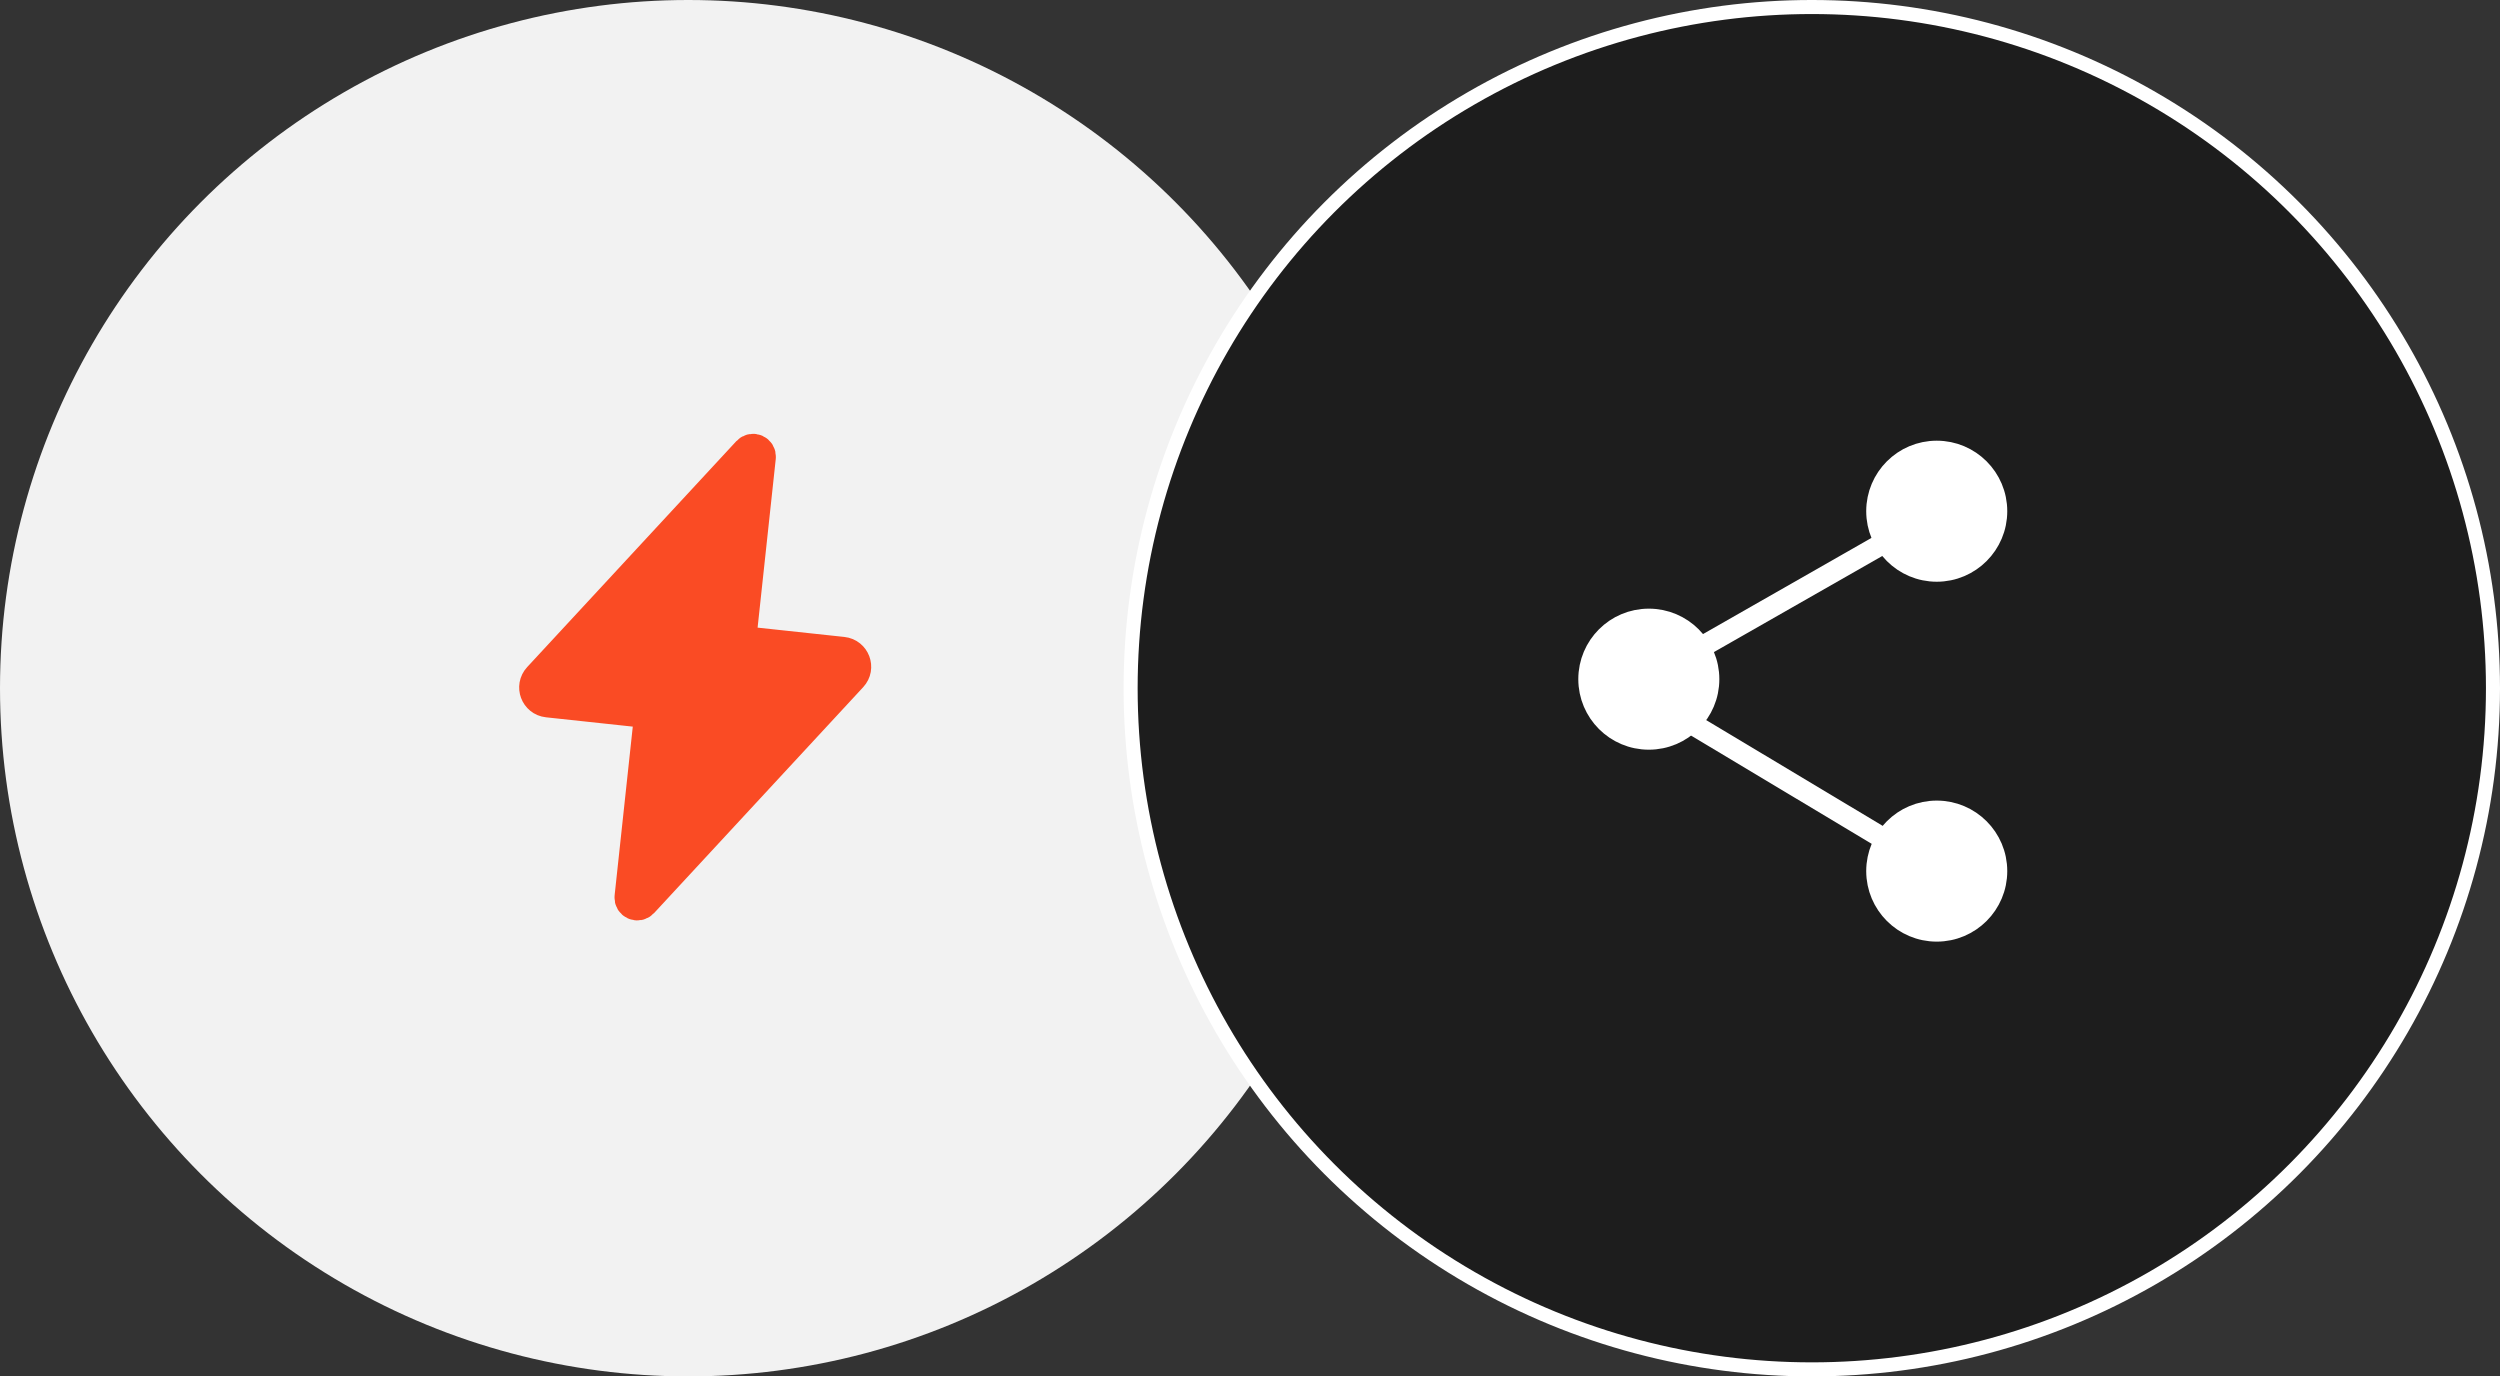<svg width="178" height="98" viewBox="0 0 178 98" fill="none" xmlns="http://www.w3.org/2000/svg">
<rect x="0" y="0" width="178" height="98" fill="#333333" stroke="none"/>
<circle cx="49" cy="49" r="49" fill="#F2F2F2"/>
<path d="M52.87 45.861C52.682 45.841 52.546 45.672 52.567 45.485L53.96 32.547C53.995 32.219 53.593 32.036 53.369 32.278L38.474 48.368C37.997 48.884 38.311 49.723 39.009 49.798L46.125 50.562C46.313 50.582 46.449 50.751 46.428 50.938L45.035 63.876C45 64.203 45.402 64.386 45.626 64.145L60.521 48.054C60.998 47.539 60.684 46.7 59.986 46.625L52.87 45.861Z" fill="#FA4B24" stroke="#FA4B24" stroke-width="2.562"/>
<circle cx="129" cy="49" r="48.5" fill="#1D1D1D" stroke="white"/>
<circle cx="137.896" cy="36.398" r="4.271" fill="white" stroke="white" stroke-width="1.5"/>
<circle cx="117.396" cy="48.357" r="4.271" fill="white" stroke="white" stroke-width="1.5"/>
<path d="M133.625 38.948L121.667 45.773" stroke="white" stroke-width="1.5" stroke-linecap="round" stroke-linejoin="round"/>
<path d="M120.812 51.744L133.625 59.422" stroke="white" stroke-width="1.5" stroke-linecap="round" stroke-linejoin="round"/>
<circle cx="137.896" cy="62.023" r="4.271" fill="white" stroke="white" stroke-width="1.5"/>
</svg>
